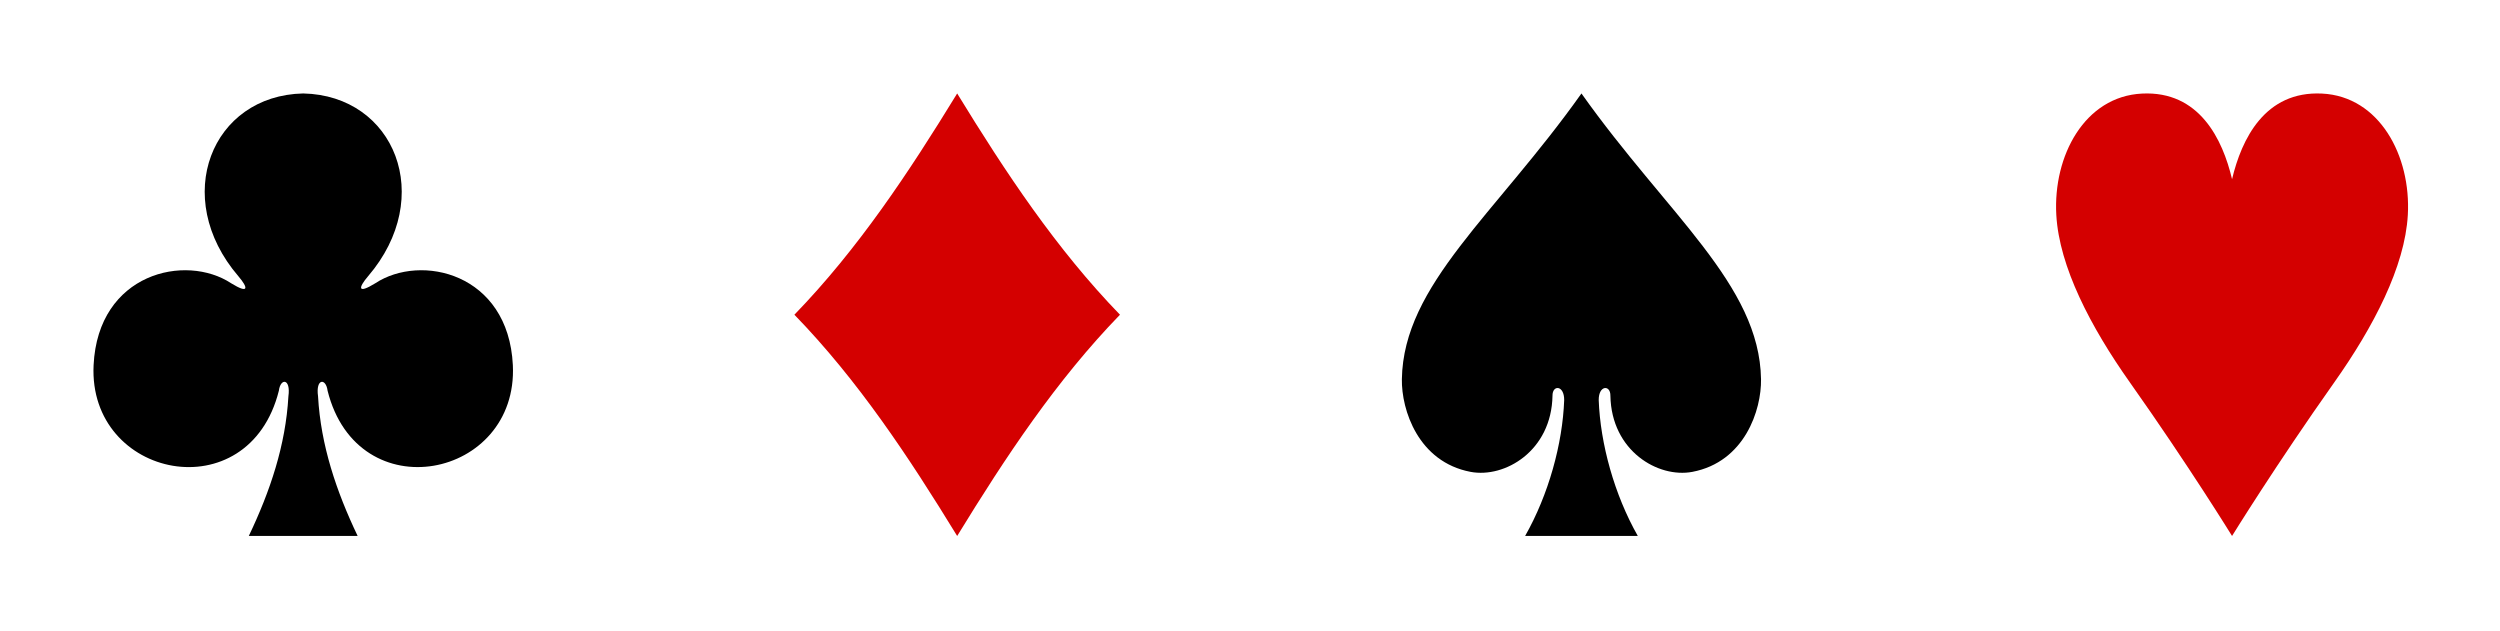 <svg xmlns="http://www.w3.org/2000/svg" width="107" height="27" viewBox="0 0 107 27">
    <defs>
        <filter id="a" width="185.7%" height="163.2%" x="-42.9%" y="-31.6%" filterUnits="objectBoundingBox">
            <feOffset in="SourceAlpha" result="shadowOffsetOuter1"/>
            <feGaussianBlur in="shadowOffsetOuter1" result="shadowBlurOuter1" stdDeviation="2"/>
            <feColorMatrix in="shadowBlurOuter1" result="shadowMatrixOuter1" values="0 0 0 0 0.831 0 0 0 0 0 0 0 0 0 0 0 0 0 0.5 0"/>
            <feMerge>
                <feMergeNode in="shadowMatrixOuter1"/>
                <feMergeNode in="SourceGraphic"/>
            </feMerge>
        </filter>
        <filter id="b" width="181.2%" height="163.2%" x="-43.8%" y="-31.6%" filterUnits="objectBoundingBox">
            <feOffset in="SourceAlpha" result="shadowOffsetOuter1"/>
            <feGaussianBlur in="shadowOffsetOuter1" result="shadowBlurOuter1" stdDeviation="2"/>
            <feColorMatrix in="shadowBlurOuter1" result="shadowMatrixOuter1" values="0 0 0 0 0 0 0 0 0 0 0 0 0 0 0 0 0 0 0.5 0"/>
            <feMerge>
                <feMergeNode in="shadowMatrixOuter1"/>
                <feMergeNode in="SourceGraphic"/>
            </feMerge>
        </filter>
        <filter id="c" width="166.7%" height="168.4%" x="-33.3%" y="-36.8%" filterUnits="objectBoundingBox">
            <feOffset in="SourceAlpha" result="shadowOffsetOuter1"/>
            <feGaussianBlur in="shadowOffsetOuter1" result="shadowBlurOuter1" stdDeviation="2"/>
            <feColorMatrix in="shadowBlurOuter1" result="shadowMatrixOuter1" values="0 0 0 0 0 0 0 0 0 0 0 0 0 0 0 0 0 0 0.5 0"/>
            <feMerge>
                <feMergeNode in="shadowMatrixOuter1"/>
                <feMergeNode in="SourceGraphic"/>
            </feMerge>
        </filter>
        <filter id="d" width="181.2%" height="163.2%" x="-43.8%" y="-31.6%" filterUnits="objectBoundingBox">
            <feOffset in="SourceAlpha" result="shadowOffsetOuter1"/>
            <feGaussianBlur in="shadowOffsetOuter1" result="shadowBlurOuter1" stdDeviation="2"/>
            <feColorMatrix in="shadowBlurOuter1" result="shadowMatrixOuter1" values="0 0 0 0 0.831 0 0 0 0 0 0 0 0 0 0 0 0 0 0.5 0"/>
            <feMerge>
                <feMergeNode in="shadowMatrixOuter1"/>
                <feMergeNode in="SourceGraphic"/>
            </feMerge>
        </filter>
    </defs>
    <g fill="none" fill-rule="nonzero">
        <path fill="#D40000" d="M6.967 18.94C4.897 15.56 2.721 12.274 0 9.47 2.72 6.664 4.898 3.38 6.967 0c2.07 3.38 4.247 6.664 6.968 9.47-2.721 2.805-4.898 6.09-6.968 9.47z" filter="url(#a)" transform="translate(34 4)"/>
        <path fill="#000" d="M7.686 0C4.005 5.191.066 8.179 0 12.229c-.021 1.311.696 3.54 2.942 3.967 1.457.276 3.463-.89 3.505-3.26-.006-.472.505-.46.5.187-.068 1.869-.666 4.045-1.672 5.816h4.823c-1.006-1.771-1.604-3.947-1.673-5.816-.005-.646.507-.659.5-.187.042 2.37 2.049 3.536 3.506 3.26 2.246-.426 2.963-2.656 2.941-3.967C15.307 8.179 11.368 5.191 7.686 0z" filter="url(#b)" transform="translate(60 4)"/>
        <path fill="#000" d="M8.976 0C5.06.084 3.302 4.44 6.203 7.823c.421.493.465.777-.306.303-1.953-1.29-5.7-.442-5.891 3.502-.237 4.86 6.639 6.26 7.93 1.092.068-.545.516-.533.408.241-.118 2.1-.782 4.064-1.695 5.978h4.658c-.913-1.914-1.577-3.877-1.695-5.978-.108-.774.34-.786.408-.241 1.291 5.167 8.167 3.767 7.93-1.092-.192-3.944-3.938-4.792-5.891-3.502-.77.474-.727.19-.306-.303C14.654 4.44 12.897.084 8.98 0h-.004z" filter="url(#c)" transform="translate(4 4)"/>
        <path fill="#D40000" d="M7.532 18.94s-1.861-3.021-4.373-6.573C1.479 9.991.135 7.417.01 5.201-.133 2.669 1.223.128 3.678.005 6.13-.118 7.128 1.958 7.532 3.67 7.938 1.958 8.934-.118 11.387.005c2.455.123 3.81 2.664 3.668 5.196-.125 2.216-1.469 4.79-3.149 7.166-2.512 3.552-4.374 6.572-4.374 6.572z" filter="url(#d)" transform="translate(88 4)"/>
    </g>
</svg>

